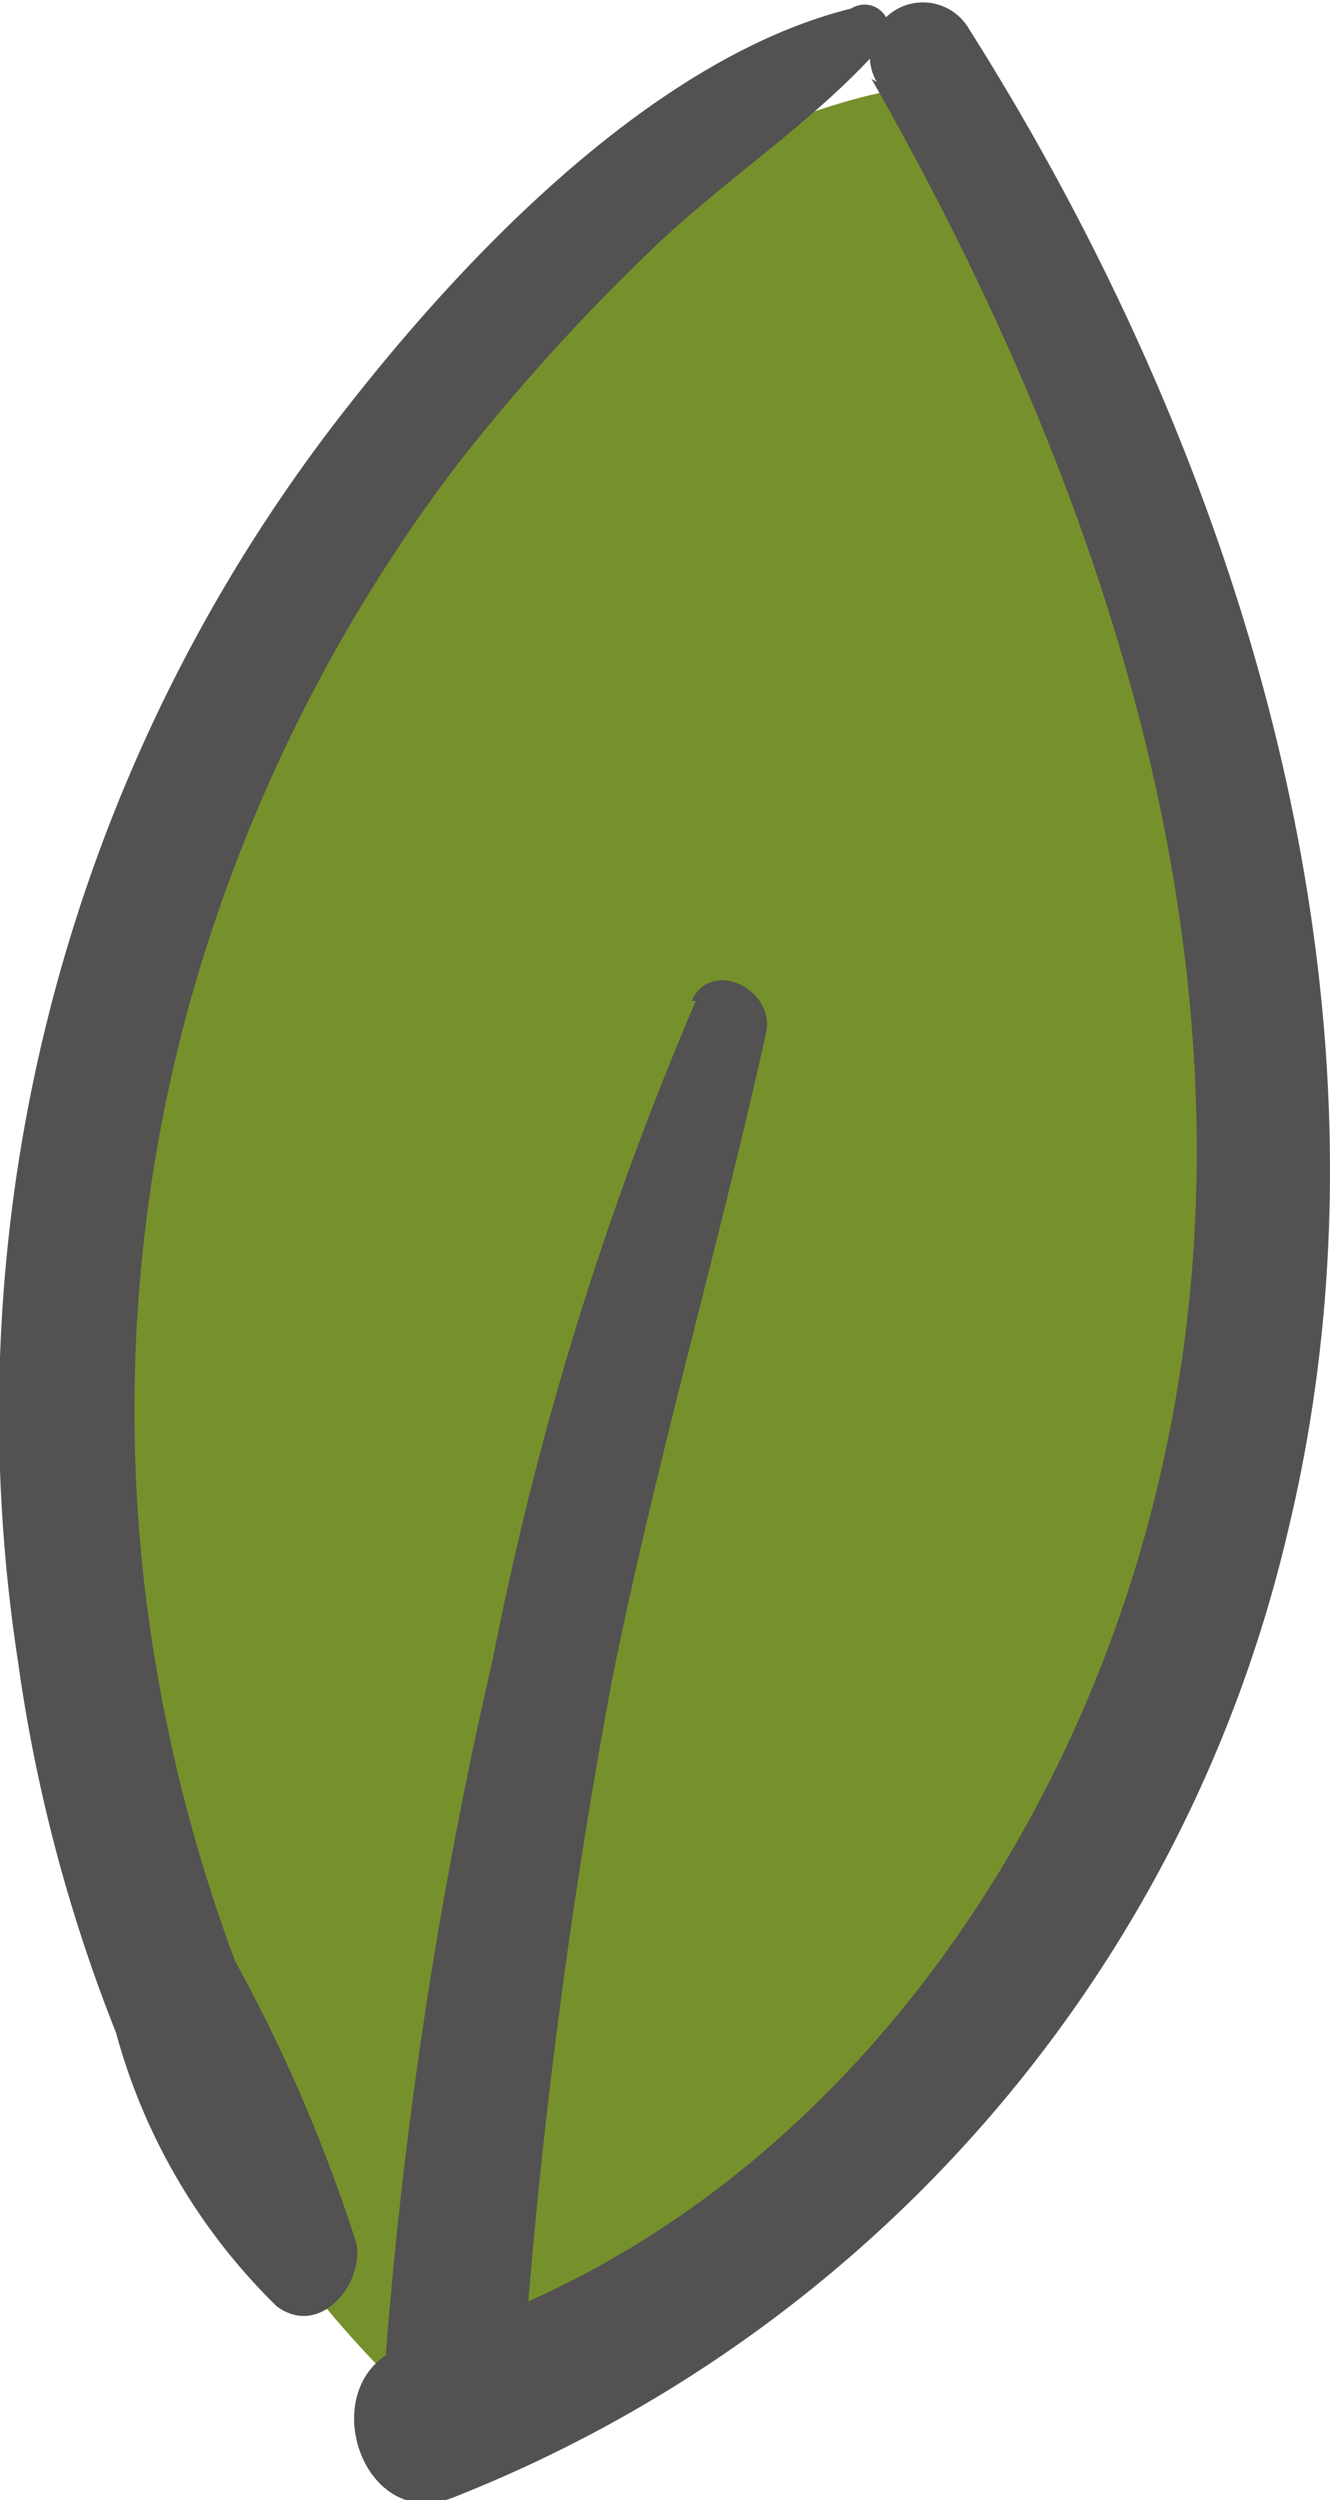 <svg viewBox="0 0 12.5 23.48" xmlns="http://www.w3.org/2000/svg"><path d="M4 22.64s-5.65-4.52-2.87-13.79c2.18-7.26 7.26-8 7.26-8s5.08 6.53 2.9 13.06-6.53 8.71-6.53 8.71z" fill="#76912c"/><g fill="#535151"><path d="M8 .08C6.19.53 4.46 2.31 3.33 3.74A15.29 15.29 0 0 0 .17 15.61a15 15 0 0 0 .92 3.48 5.67 5.67 0 0 0 1.51 2.57c.4.3.82-.2.75-.59a14.92 14.92 0 0 0-1.14-2.65 15.13 15.13 0 0 1-.75-2.81 14.35 14.35 0 0 1 .34-6.25 15.06 15.06 0 0 1 2.5-5 19 19 0 0 1 1.85-2.04c.67-.64 1.49-1.17 2.1-1.85A.23.23 0 0 0 8 .08z"/><path d="M8.19.74c2.22 3.89 3.75 8.47 2.74 13-.81 3.68-3.34 7.21-7.08 8.28-.94.26-.49 1.78.4 1.44a12.92 12.92 0 0 0 7.85-9.06c1.18-4.86-.38-10-3-14.14a.5.5 0 0 0-.86.51z"/><path d="M6.54 9.4a30.58 30.58 0 0 0-1.91 6.19 44.29 44.29 0 0 0-1 6.47c-.06.84 1.22.83 1.3 0a57.83 57.83 0 0 1 .82-6.27c.4-2 1-4.06 1.45-6.09.09-.4-.51-.71-.7-.3z"/></g></svg>